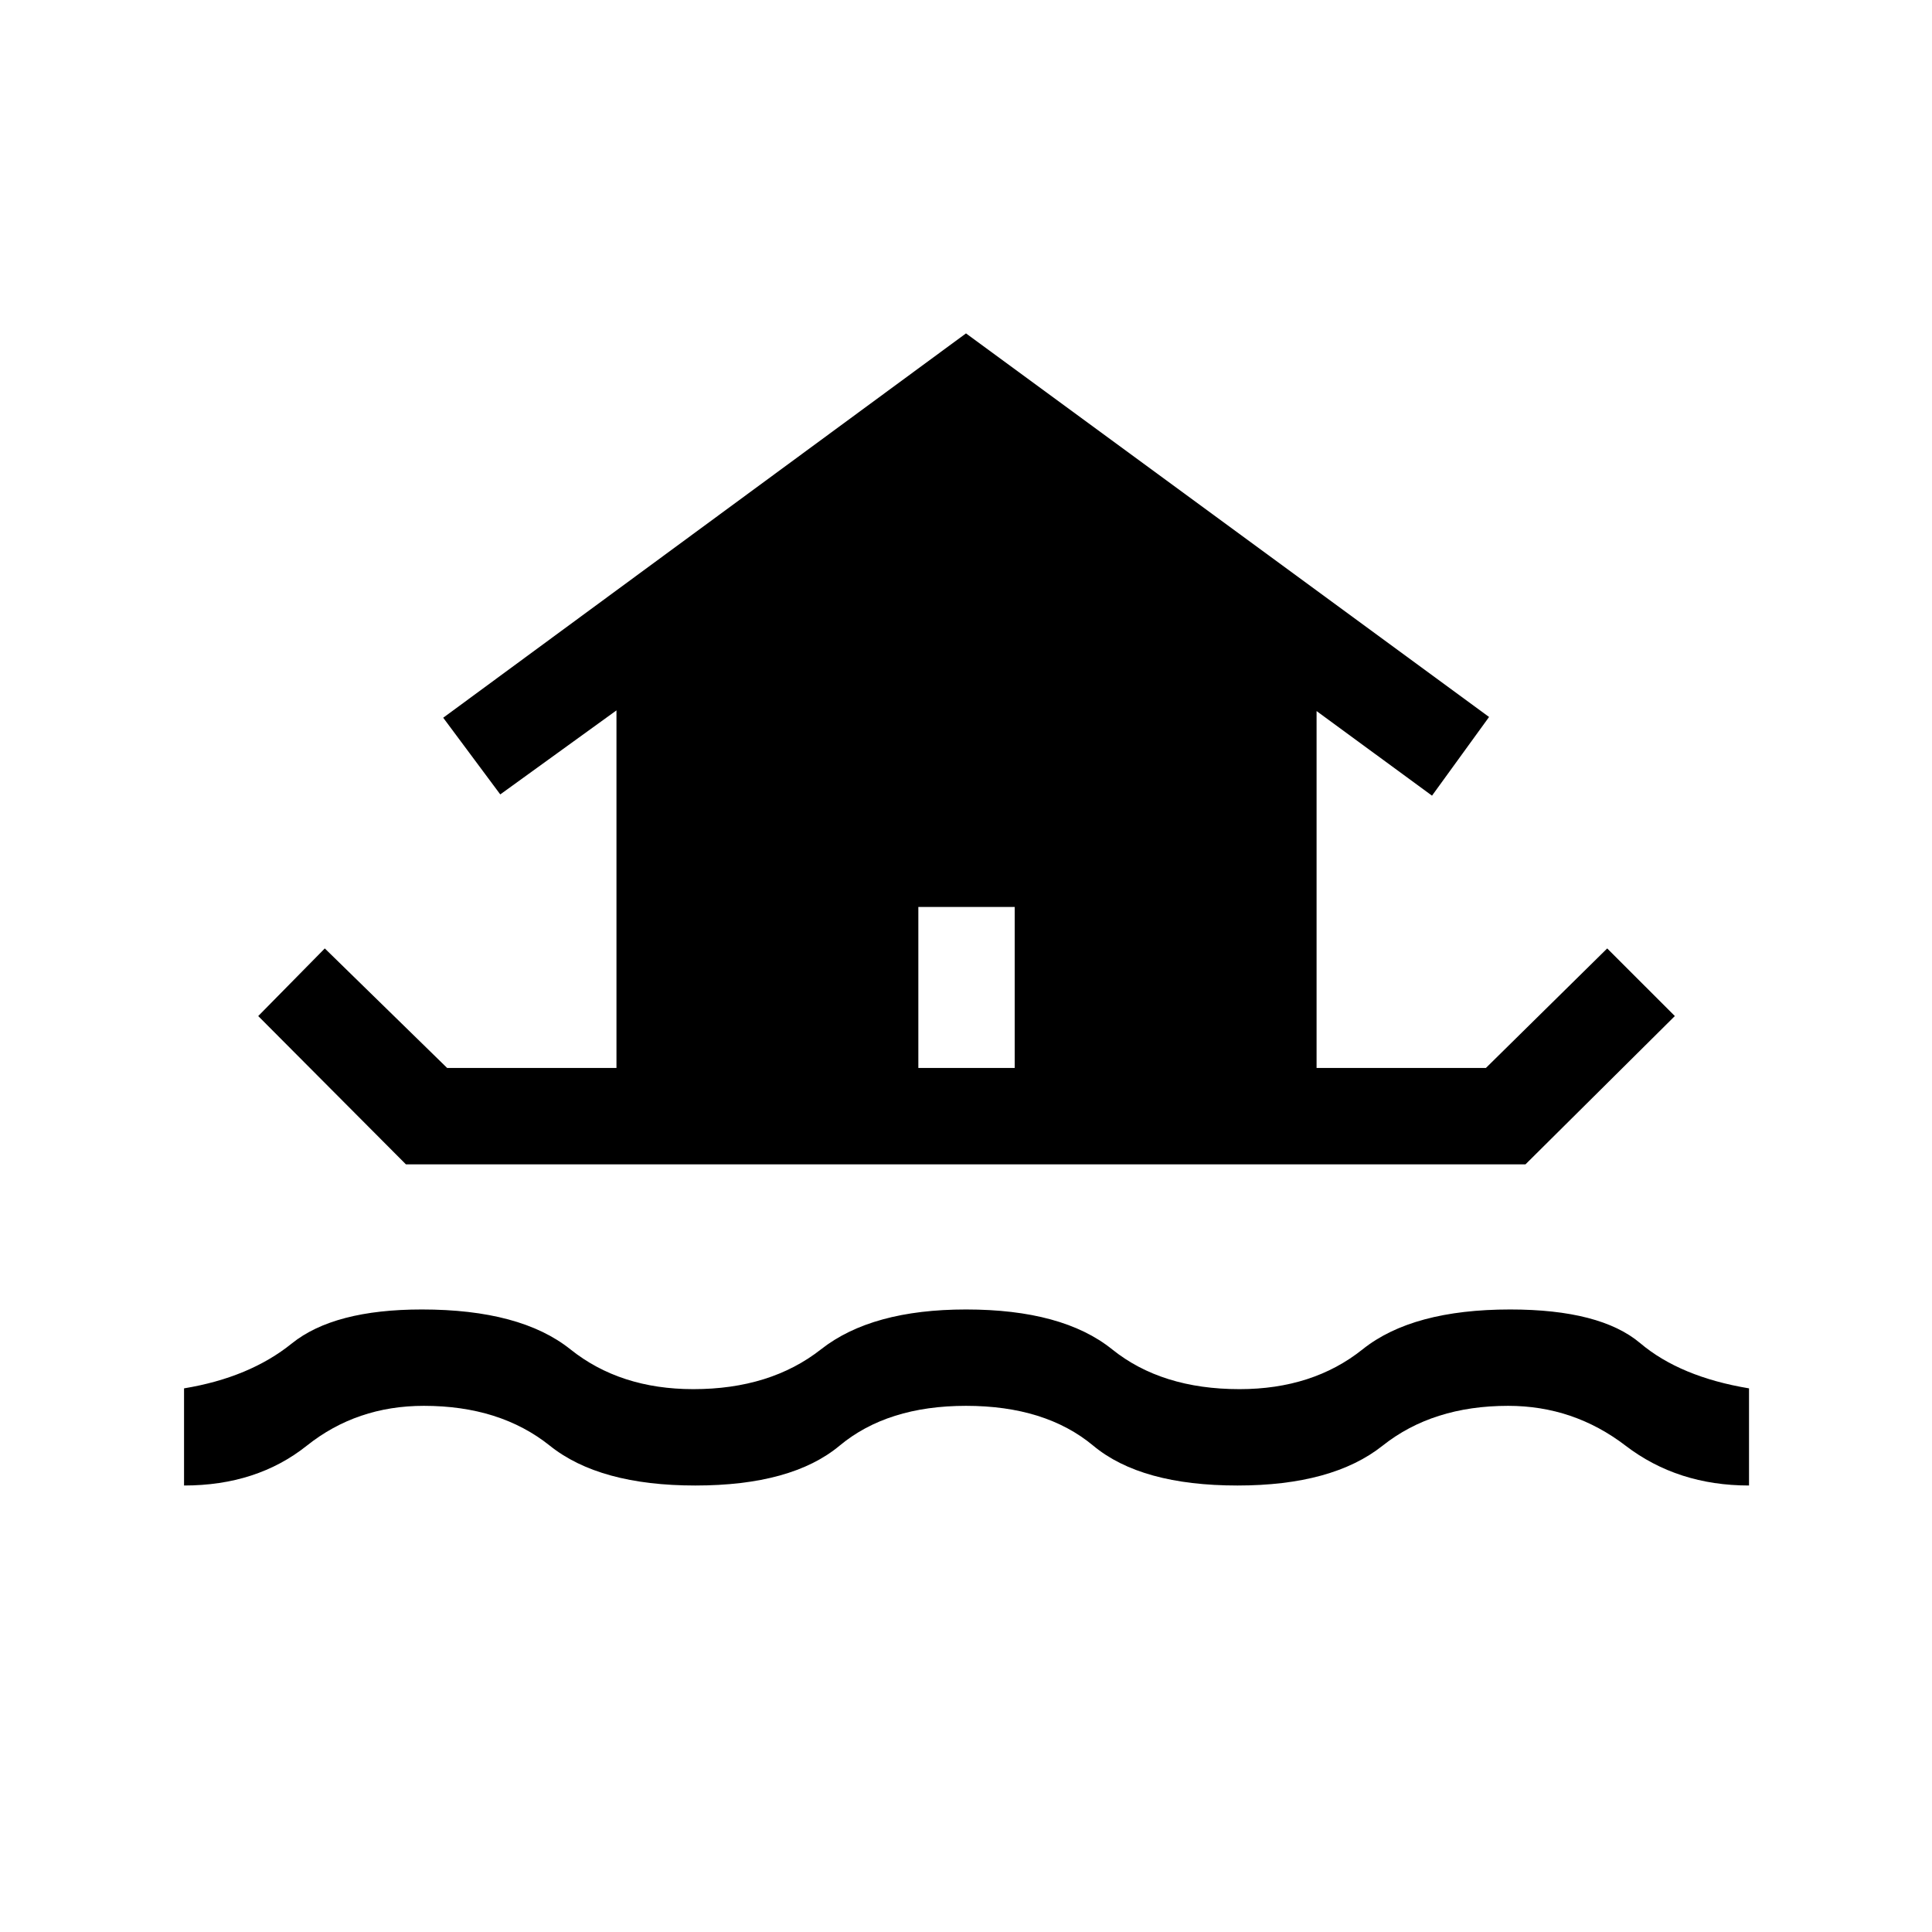 <svg xmlns="http://www.w3.org/2000/svg" height="40" viewBox="0 -960 960 960" width="40"><path d="M91.45-221.86v-48.27q32.54-5.37 53.52-22.29 20.99-16.91 64.65-16.91 49.03 0 73.78 19.79 24.74 19.8 61.11 19.8 38.27 0 63.46-19.8 25.18-19.79 72.03-19.79 47.97 0 72.58 19.79 24.61 19.8 63.32 19.8 36.43 0 61.19-19.8 24.76-19.79 73.29-19.79 44.81 0 64.65 16.75 19.83 16.76 54.05 22.45v48.27q-35.49 0-61.35-19.8-25.86-19.79-58.35-19.79-37.44 0-62.36 19.79-24.92 19.8-72.12 19.8-47.91 0-71.68-19.8-23.77-19.79-63.22-19.79-39.04 0-62.81 19.79-23.77 19.8-71.68 19.8-47.61 0-72.32-19.8-24.72-19.79-62.57-19.79-33.33 0-58.16 19.79-24.84 19.8-61.01 19.8Zm36.86-233.27 33.08-33.6 60.8 59.4h84.13v-177.68l-57.74 41.75-28.35-38.1L480-794.34l259.91 190.6-28.35 39.1-57.36-42.04v177.35h84.13l60.28-59.4 33.61 33.6-74.21 73.68H201.69l-73.38-73.68Zm375.89 25.8v-80h-47.88v80h47.88Z"/></svg>